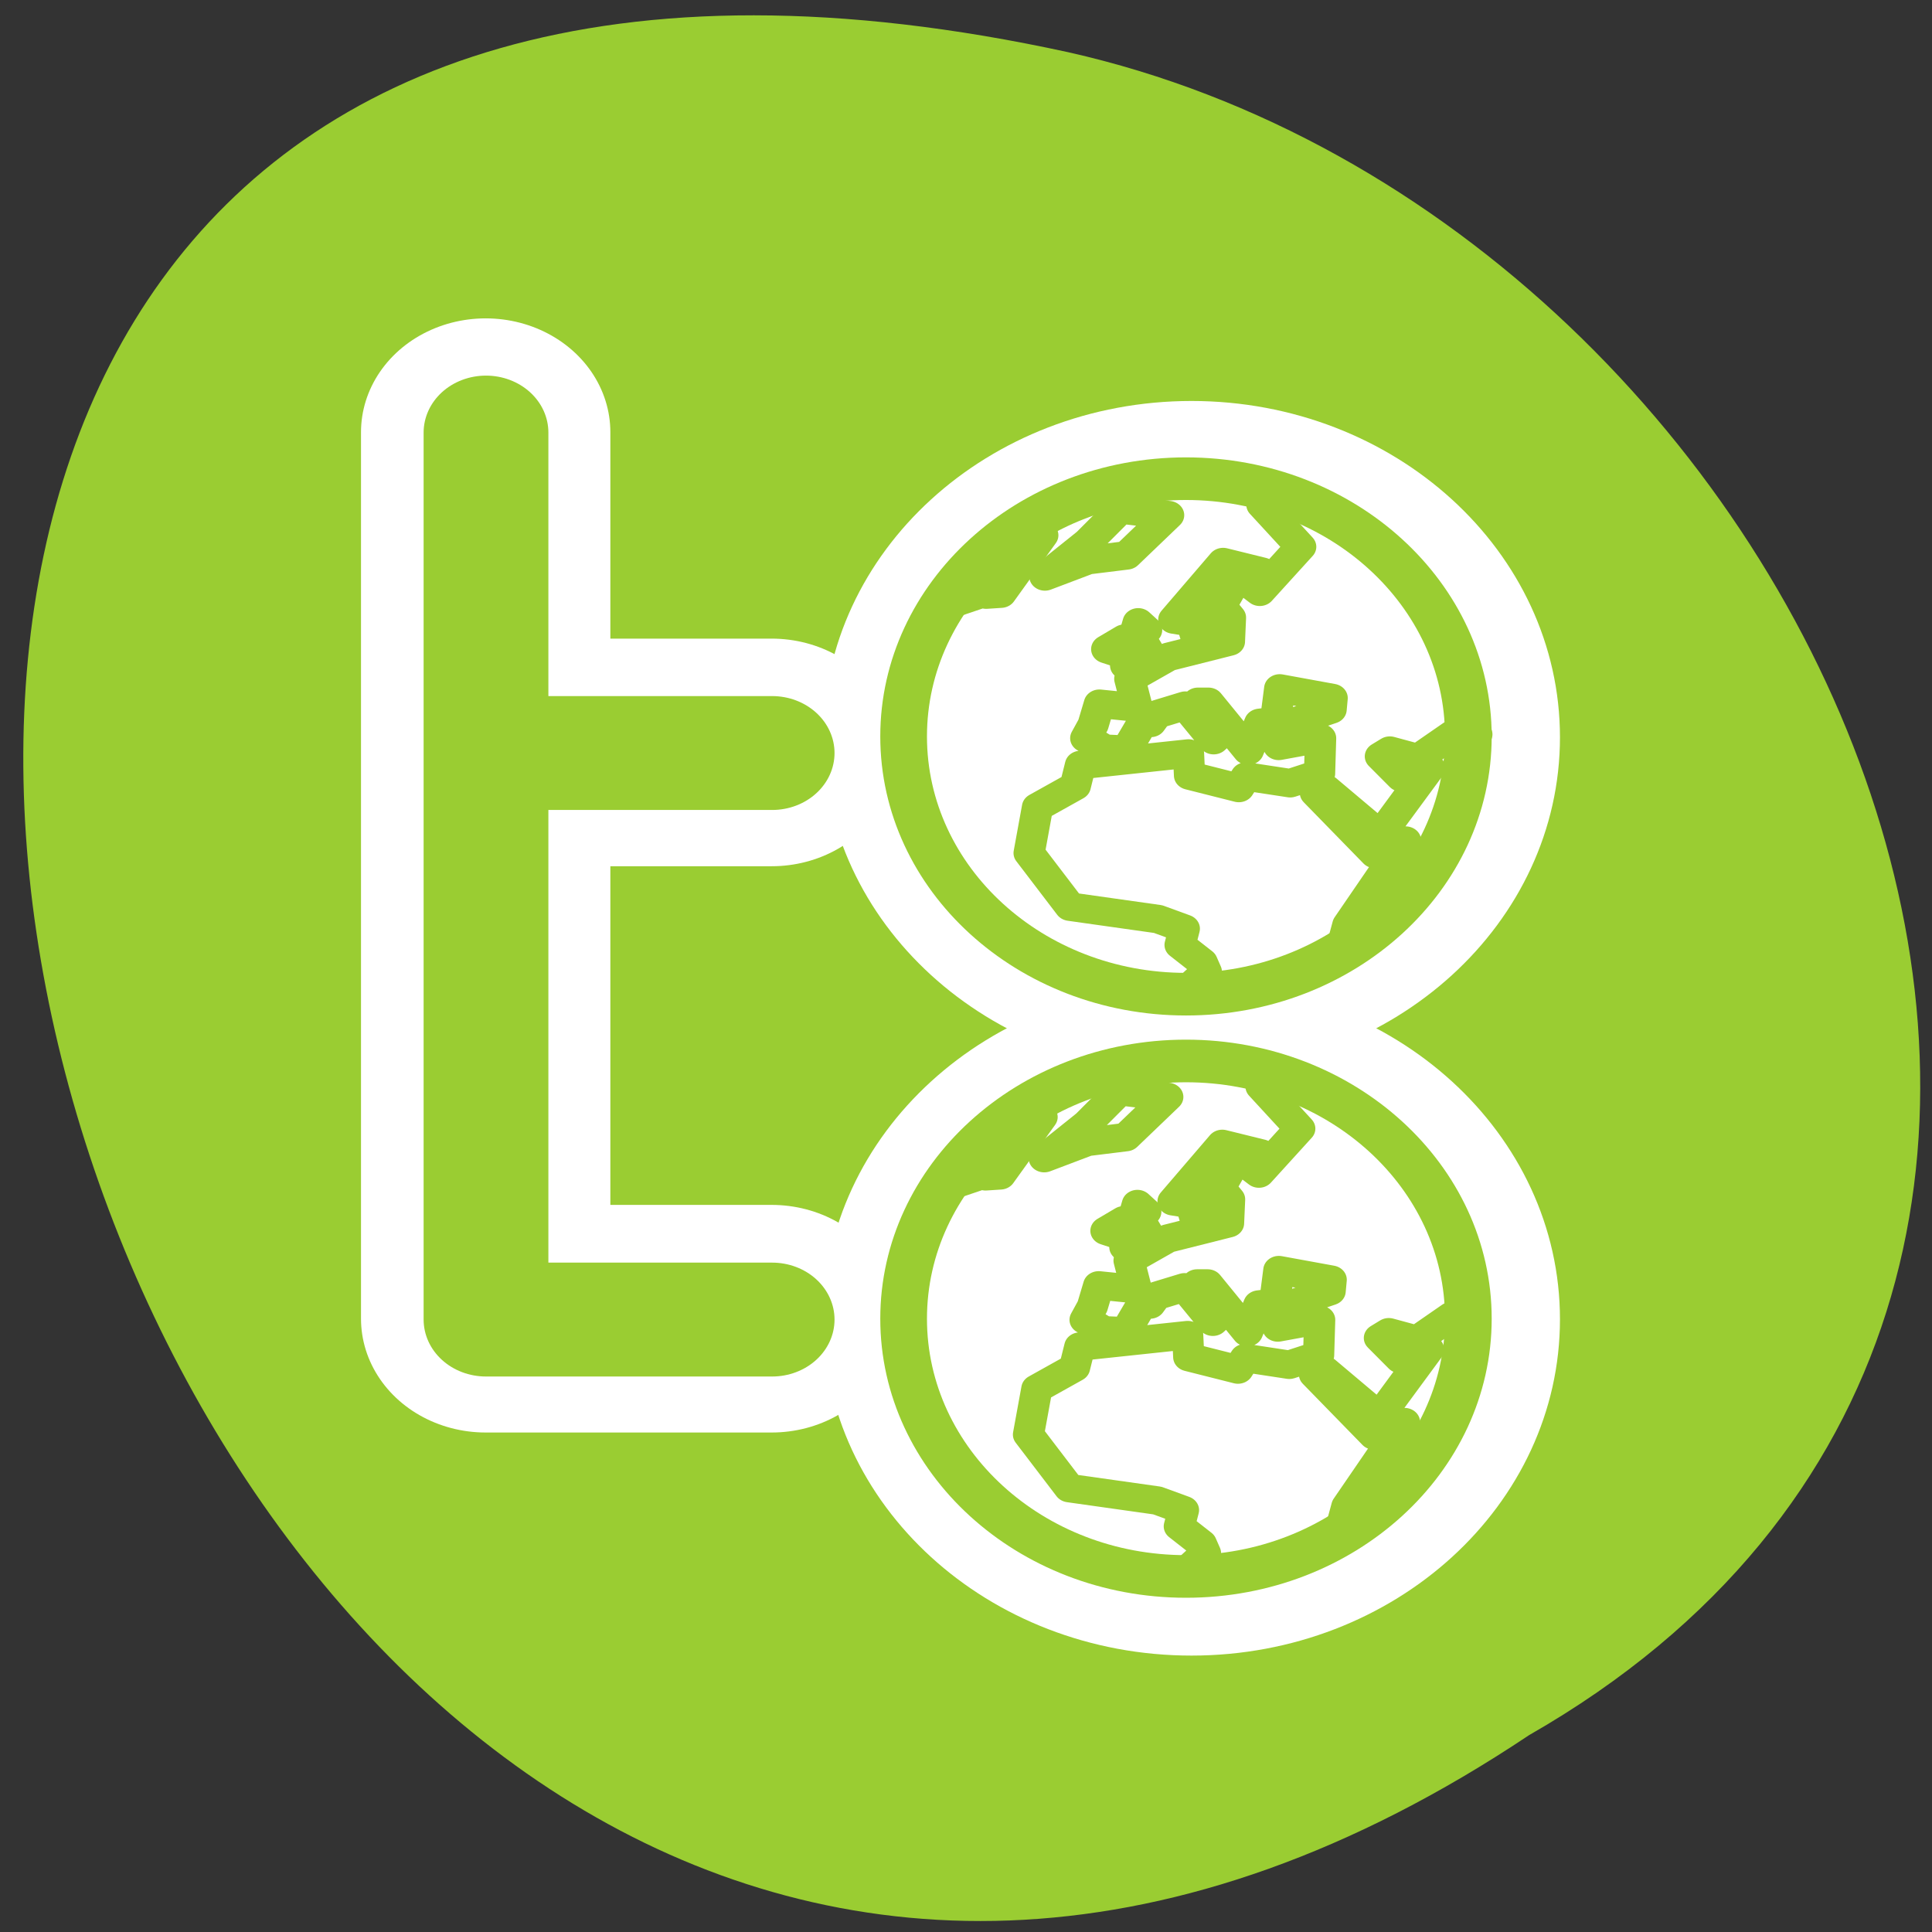 <svg xmlns="http://www.w3.org/2000/svg" xmlns:xlink="http://www.w3.org/1999/xlink" viewBox="0 0 256 256"><rect x="0" y="0" width="256" height="256" fill="#333333" stroke="none"/><defs><clipPath><path d="m -24 13 c 0 1.105 -0.672 2 -1.5 2 -0.828 0 -1.5 -0.895 -1.5 -2 0 -1.105 0.672 -2 1.5 -2 0.828 0 1.5 0.895 1.5 2 z" transform="matrix(15.333 0 0 11.5 415 -125.5)"/></clipPath></defs><path d="m 202.62 229.91 c -188.96 126.21 -305.35 -276.27 -61.07 -222.99 100.95 22.706 162.22 165.11 61.07 222.99 z" style="fill:#9acd32;color:#000"/><g transform="matrix(3.304 0 0 3.016 28.15 40.3)"><g style="fill:none;stroke:#fff;stroke-linejoin:round"><path d="m 22.428 44.574 h -11.47 v -38.949 m 0 14.07 h 11.47" style="stroke-linecap:round;stroke-width:10"/><g style="stroke-width:6.875"><path d="m 50.604 19.03 c 0 6.259 -5.08 11.338 -11.338 11.338 -6.259 0 -11.338 -5.08 -11.338 -11.338 0 -6.259 5.08 -11.338 11.338 -11.338 6.259 0 11.338 5.08 11.338 11.338 z"/><path d="m 50.604 44.599 c 0 6.259 -5.08 11.338 -11.338 11.338 -6.259 0 -11.338 -5.08 -11.338 -11.338 0 -6.259 5.08 -11.338 11.338 -11.338 6.259 0 11.338 5.08 11.338 11.338 z"/></g></g><g transform="matrix(0.955 0 0 0.955 1.041 0.958)"><path d="m 26.812 40.21 h -6.298 v -21.387 m 0 7.727 h 6.298" transform="matrix(1.908 0 0 1.908 -28.743 -31.01)" style="fill:none;stroke:#9acd32;stroke-linecap:round;stroke-linejoin:round;stroke-width:2.746"/><path d="m 799.19 123.26 c 0 33.22 -26.963 60.19 -60.19 60.19 -33.22 0 -60.19 -26.963 -60.19 -60.19 0 -33.22 26.963 -60.19 60.19 -60.19 33.22 0 60.19 26.963 60.19 60.19 z" transform="matrix(0.197 0 0 0.197 -105.79 -5.398)" id="0" style="fill:#fff;stroke:#9acd32;fill-rule:evenodd;stroke-linejoin:round;stroke-width:9.953"/><g transform="matrix(0.433 0 0 0.433 6.1 -11.7)" style="fill:none;stroke:#9acd32;stroke-linecap:round;stroke-linejoin:round;stroke-width:3.03"><path d="m 92.6 94.35 l 0.915 -3.701 l 5.593 -8.948 l -2.949 1.424 l -5.796 -6.508 l 1.017 -0.407 l 5.288 4.881 l 4.779 -7.118 l -1.424 -0.508 l -1.322 1.525 l -2.034 -2.237 l 0.915 -0.61 l 2.745 0.813 l 3.356 -2.542 h 2.339 m -18.04 -25.421 l -2.807 1.017 l 3.762 4.474 l -3.966 4.779 l -1.22 -1.017 l 1.424 -1.119 l -3.762 -1.017 l -4.779 6.101 l 1.729 0.305 l 0.61 2.237 l 1.729 -2.339 l -0.305 -1.83 l 1.119 -2.135 h 0.915 l -1.22 2.339 l 0.915 1.22 l -0.102 2.542 l -5.898 1.627 l -3.762 2.339 l 0.712 3.051 l -3.661 -0.407 l -0.61 2.237 l -0.712 1.424 l 1.22 0.712 l 0.61 0.407 l 2.135 0.102 l 1.525 -2.847 h 0.813 l 0.61 -0.915 l 2.745 -0.915 l 2.745 3.661 l 1.017 -1.017 l -2.542 -3.051 h 1.017 l 3.864 5.186 l 1.119 -2.949 l 1.525 -0.203 l 0.407 -3.457 l 5.084 1.017 l -0.102 1.22 l -5.796 2.135 l 0.712 1.729 l 4.067 -0.813 l -0.102 3.762 l -2.847 1.017 l -4.271 -0.712 l -0.712 1.22 l -4.779 -1.322 l -0.102 -2.339 l -10.473 1.22 l -0.508 2.237 l -3.661 2.237 l -0.813 4.881 l 3.966 5.694 l 8.541 1.322 l 2.542 1.017 l -0.407 1.729 l 2.135 1.83 l 0.407 1.017 l -1.22 1.22 l 2.949 1.22"/><path d="m 54.977 56.58 l 2.745 -1.017 v -1.017 h 0.712 v 1.017 l 1.424 -0.102 l 4.067 -6.203 l -4.677 1.932 v -0.102"/><path d="m 64.13 53.633 l 4.169 -1.729 l 3.762 -0.508 l 4.067 -4.271 l -4.677 -0.61 l -3.152 3.457 l -4.169 3.661 z"/><path d="m 71.959 63.09 l 2.644 -0.712 l -1.322 -2.44 l 0.712 -0.61 l -0.813 -0.813 l -1.22 4.576 z"/><path d="m 71.55 61.869 l 0.305 -1.627 l -1.729 1.119 l 1.424 0.508 z"/></g><use transform="translate(0 26.787)" xlink:href="#0"/><g transform="matrix(0.804 0 0 0.804 6.254 1.027)" style="fill:none;stroke:#9acd32;stroke-linecap:round;stroke-linejoin:round;stroke-width:1.628"><path d="m 49.627 68.25 l 0.492 -1.991 l 3.01 -4.814 l -1.586 0.766 l -3.118 -3.501 l 0.547 -0.219 l 2.845 2.626 l 2.571 -3.829 l -0.766 -0.274 l -0.711 0.821 l -1.094 -1.204 l 0.492 -0.328 l 1.477 0.438 l 1.805 -1.368 h 1.258 m -9.704 -13.676 l -1.51 0.547 l 2.024 2.407 l -2.134 2.571 l -0.656 -0.547 l 0.766 -0.602 l -2.024 -0.547 l -2.571 3.282 l 0.93 0.164 l 0.328 1.204 l 0.93 -1.258 l -0.164 -0.985 l 0.602 -1.149 h 0.492 l -0.656 1.258 l 0.492 0.656 l -0.055 1.368 l -3.173 0.875 l -2.024 1.258 l 0.383 1.641 l -1.969 -0.219 l -0.328 1.204 l -0.383 0.766 l 0.656 0.383 l 0.328 0.219 l 1.149 0.055 l 0.821 -1.532 h 0.438 l 0.328 -0.492 l 1.477 -0.492 l 1.477 1.969 l 0.547 -0.547 l -1.368 -1.641 h 0.547 l 2.079 2.79 l 0.602 -1.586 l 0.821 -0.109 l 0.219 -1.86 l 2.735 0.547 l -0.055 0.656 l -3.118 1.149 l 0.383 0.93 l 2.188 -0.438 l -0.055 2.024 l -1.532 0.547 l -2.298 -0.383 l -0.383 0.656 l -2.571 -0.711 l -0.055 -1.258 l -5.635 0.656 l -0.274 1.204 l -1.969 1.204 l -0.438 2.626 l 2.134 3.064 l 4.595 0.711 l 1.368 0.547 l -0.219 0.93 l 1.149 0.985 l 0.219 0.547 l -0.656 0.656 l 1.586 0.656"/><path d="m 29.386 47.927 l 1.477 -0.547 v -0.547 h 0.383 v 0.547 l 0.766 -0.055 l 2.188 -3.337 l -2.516 1.039 v -0.055"/><path d="m 34.31 46.34 l 2.243 -0.93 l 2.024 -0.274 l 2.188 -2.298 l -2.516 -0.328 l -1.696 1.86 l -2.243 1.969 z"/><path d="m 38.522 51.43 l 1.422 -0.383 l -0.711 -1.313 l 0.383 -0.328 l -0.438 -0.438 l -0.656 2.462 z"/><path d="m 38.3 50.772 l 0.164 -0.875 l -0.93 0.602 l 0.766 0.274 z"/></g></g></g></svg>